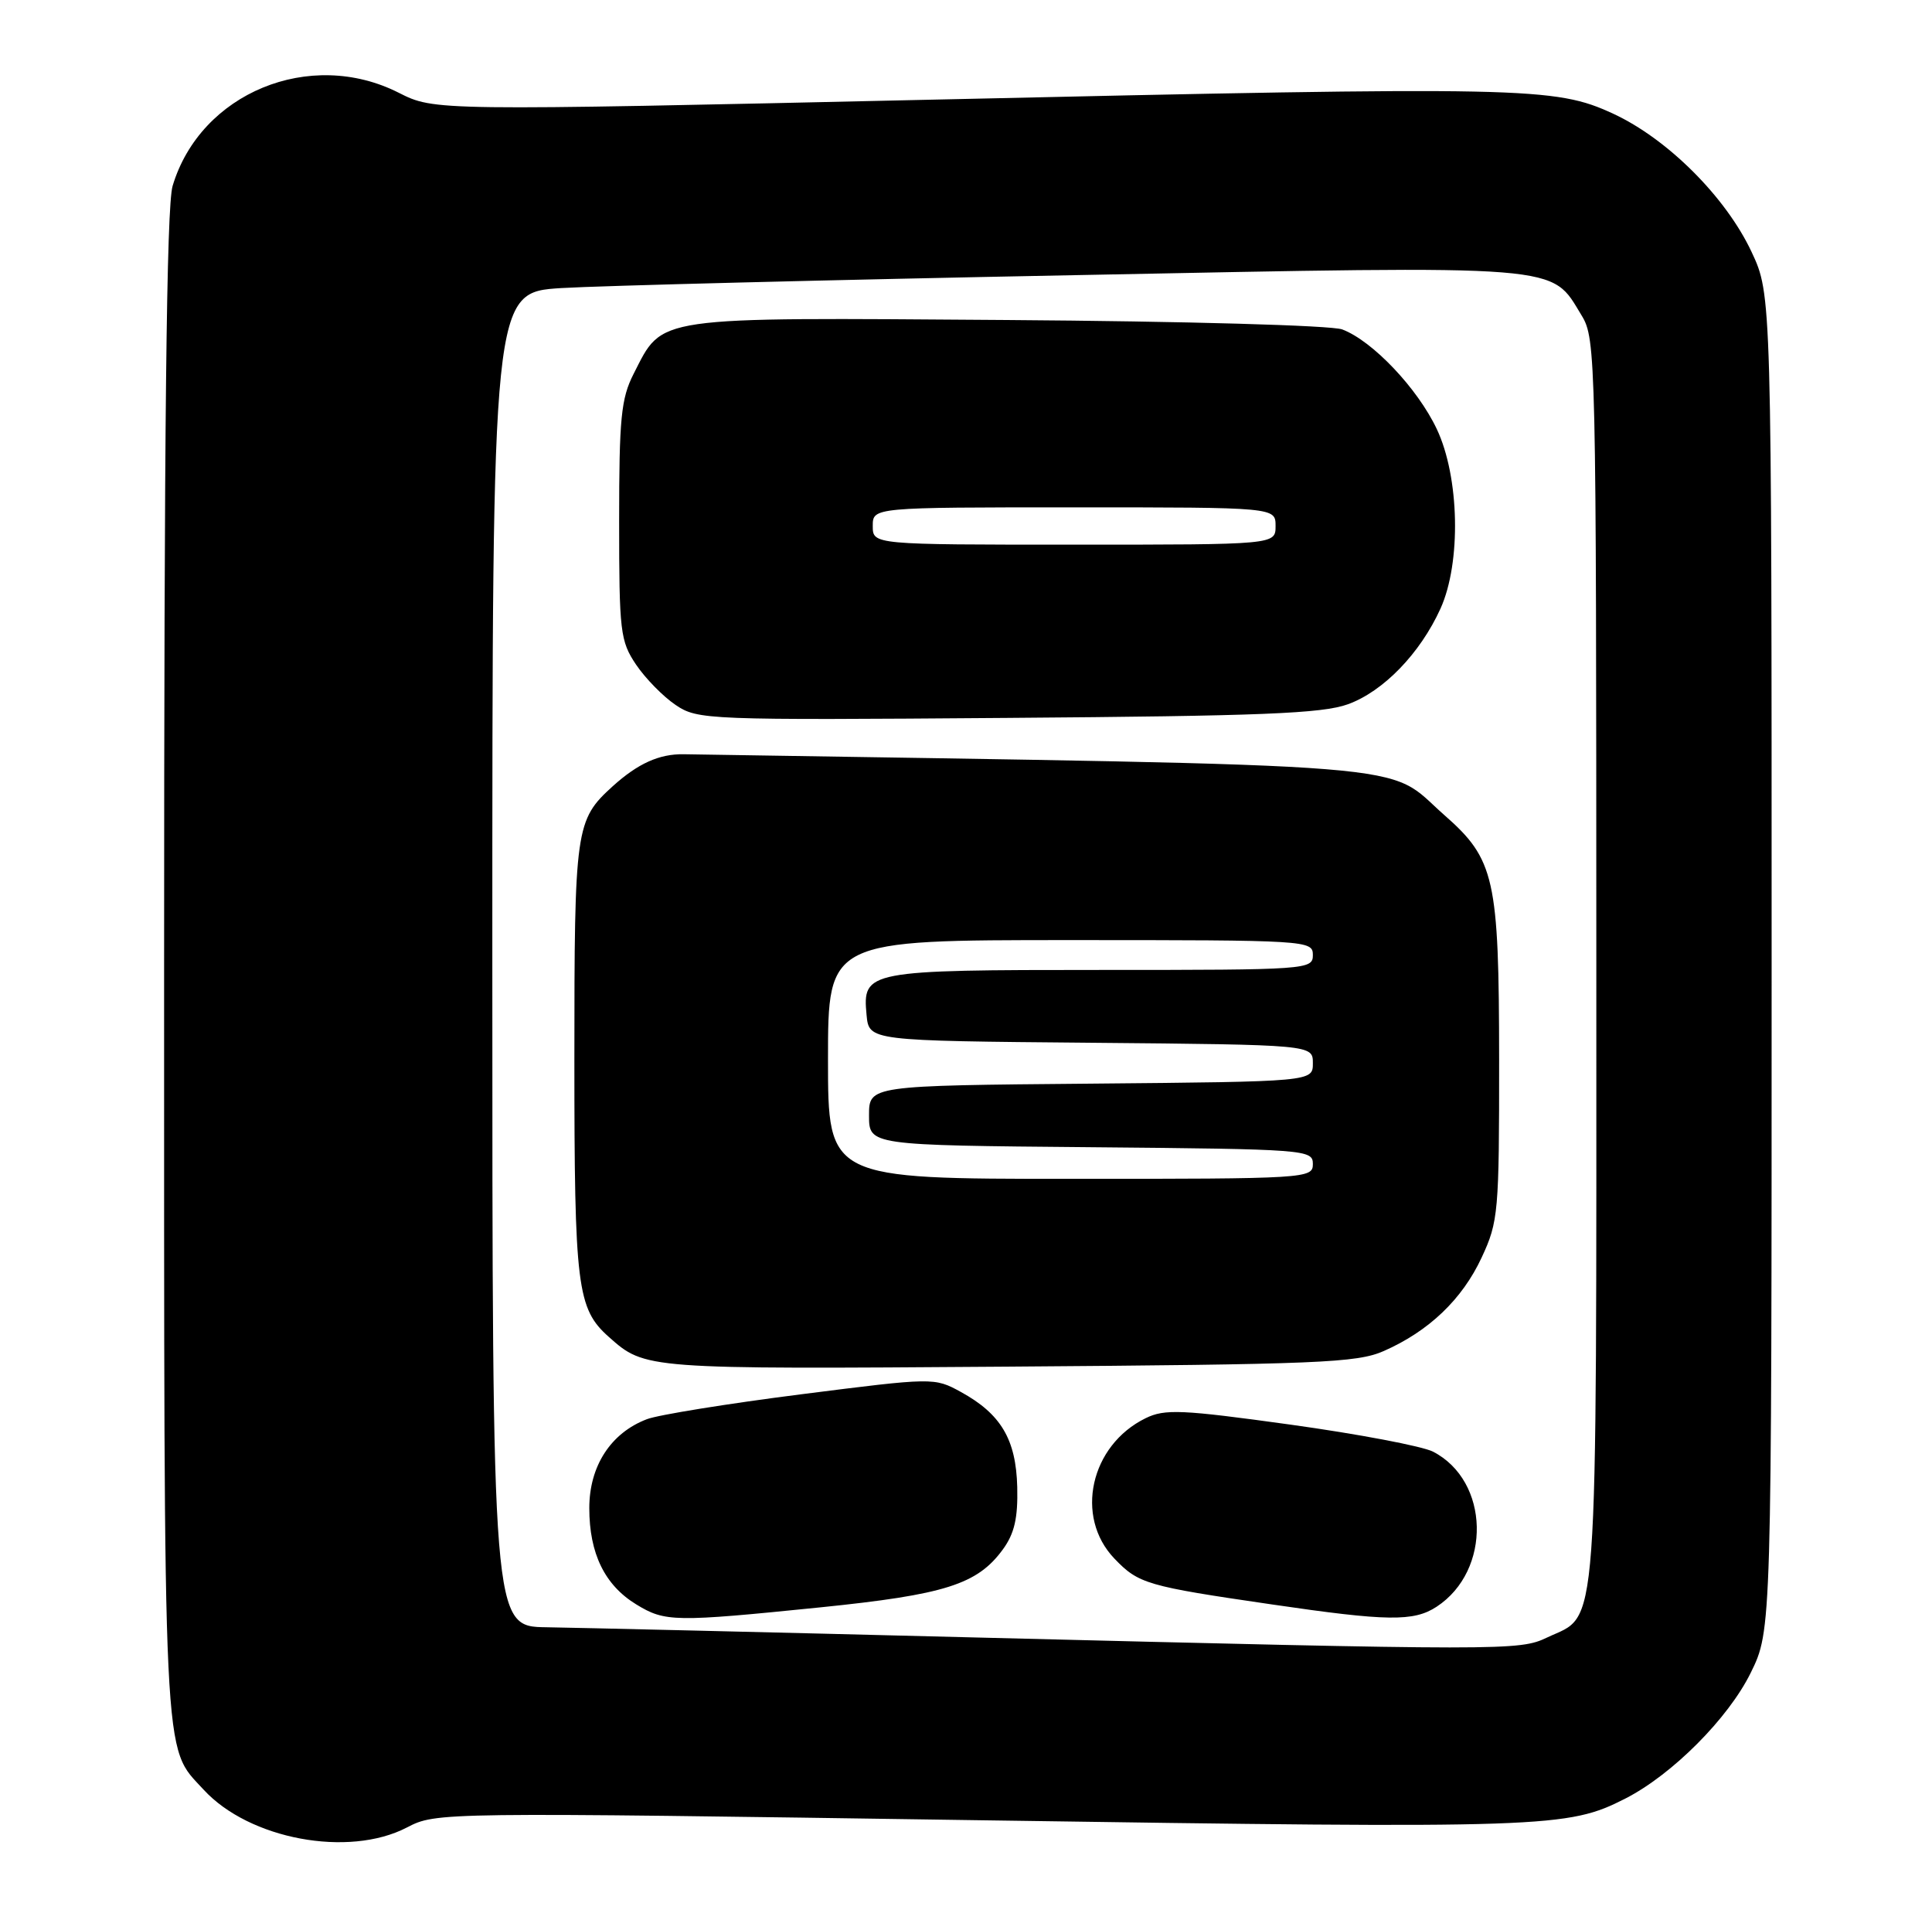 <?xml version="1.0" encoding="UTF-8" standalone="no"?>
<!DOCTYPE svg PUBLIC "-//W3C//DTD SVG 1.1//EN" "http://www.w3.org/Graphics/SVG/1.1/DTD/svg11.dtd" >
<svg xmlns="http://www.w3.org/2000/svg" xmlns:xlink="http://www.w3.org/1999/xlink" version="1.1" viewBox="0 0 259 256">
 <g >
 <path fill="currentColor"
d=" M 54.54 244.94 C 58.49 242.89 58.70 242.89 131.66 243.97 C 207.57 245.09 210.15 245.00 217.89 241.06 C 224.18 237.85 231.70 230.30 234.70 224.20 C 237.50 218.50 237.50 218.50 237.50 129.00 C 237.50 39.50 237.50 39.50 234.81 33.76 C 231.36 26.41 223.54 18.60 216.24 15.23 C 208.45 11.64 204.70 11.56 124.87 13.36 C 58.24 14.85 58.24 14.85 53.45 12.43 C 41.56 6.41 26.87 12.46 23.14 24.92 C 22.32 27.67 22.00 56.86 22.00 129.40 C 22.00 238.47 21.78 233.86 27.30 239.87 C 33.41 246.52 46.73 249.00 54.54 244.94 Z  M 130.00 219.45 C 102.77 218.76 77.24 218.16 73.25 218.10 C 66.00 218.00 66.00 218.00 66.00 128.59 C 66.00 39.19 66.00 39.19 75.25 38.61 C 80.34 38.30 111.29 37.51 144.02 36.88 C 210.36 35.58 207.82 35.38 212.04 42.30 C 213.94 45.41 213.99 47.95 214.00 128.85 C 214.00 221.43 214.38 216.17 207.39 219.48 C 203.67 221.25 202.11 221.25 130.00 219.45 Z  M 110.00 215.43 C 126.67 213.73 131.02 212.36 134.44 207.67 C 135.99 205.55 136.47 203.47 136.37 199.32 C 136.21 192.92 134.19 189.51 128.79 186.55 C 125.25 184.62 125.14 184.62 107.37 186.88 C 97.54 188.13 88.25 189.63 86.73 190.21 C 81.88 192.05 79.00 196.50 79.00 202.13 C 79.00 208.22 81.07 212.46 85.30 215.04 C 89.17 217.40 90.38 217.42 110.00 215.43 Z  M 192.59 215.35 C 199.99 210.50 199.71 198.47 192.10 194.56 C 190.67 193.83 182.07 192.20 172.99 190.94 C 158.40 188.92 156.15 188.82 153.58 190.08 C 146.16 193.71 144.03 203.29 149.39 208.89 C 152.64 212.28 153.70 212.59 170.50 215.04 C 185.99 217.31 189.52 217.36 192.59 215.35 Z  M 185.50 181.08 C 191.55 178.42 196.03 174.14 198.63 168.54 C 200.87 163.74 200.98 162.48 200.97 142.00 C 200.95 117.72 200.39 115.18 193.62 109.24 C 185.48 102.09 193.30 102.71 91.64 101.09 C 88.37 101.04 85.52 102.33 82.15 105.37 C 77.14 109.92 77.00 110.91 77.00 141.98 C 77.00 172.49 77.36 175.40 81.61 179.18 C 86.50 183.52 86.38 183.52 135.04 183.17 C 176.77 182.87 181.91 182.66 185.50 181.08 Z  M 180.70 94.39 C 185.45 92.67 190.38 87.58 193.11 81.57 C 195.90 75.41 195.66 63.94 192.61 57.50 C 190.02 52.03 183.98 45.67 179.93 44.15 C 178.48 43.61 158.97 43.06 134.93 42.89 C 87.19 42.55 88.93 42.30 84.94 50.11 C 83.26 53.41 83.00 56.05 83.00 69.81 C 83.00 84.69 83.15 85.92 85.27 89.08 C 86.52 90.93 88.91 93.37 90.58 94.49 C 93.53 96.48 94.71 96.53 135.05 96.22 C 169.06 95.97 177.25 95.64 180.70 94.39 Z  M 111.00 142.00 C 111.00 126.00 111.00 126.00 143.50 126.00 C 175.33 126.00 176.00 126.04 176.00 128.00 C 176.00 129.95 175.33 130.00 147.69 130.00 C 116.12 130.00 115.61 130.10 116.17 136.04 C 116.50 139.50 116.50 139.50 146.25 139.76 C 176.00 140.03 176.00 140.03 176.00 142.50 C 176.00 144.97 176.00 144.97 146.25 145.24 C 116.50 145.50 116.50 145.50 116.50 149.50 C 116.50 153.50 116.50 153.50 146.25 153.76 C 175.17 154.02 176.00 154.09 176.00 156.01 C 176.00 157.95 175.25 158.00 143.50 158.00 C 111.00 158.00 111.00 158.00 111.00 142.00 Z  M 117.00 70.50 C 117.00 68.00 117.00 68.00 144.00 68.00 C 171.00 68.00 171.00 68.00 171.00 70.50 C 171.00 73.00 171.00 73.00 144.00 73.00 C 117.00 73.00 117.00 73.00 117.00 70.50 Z "/>
</g>
</svg>